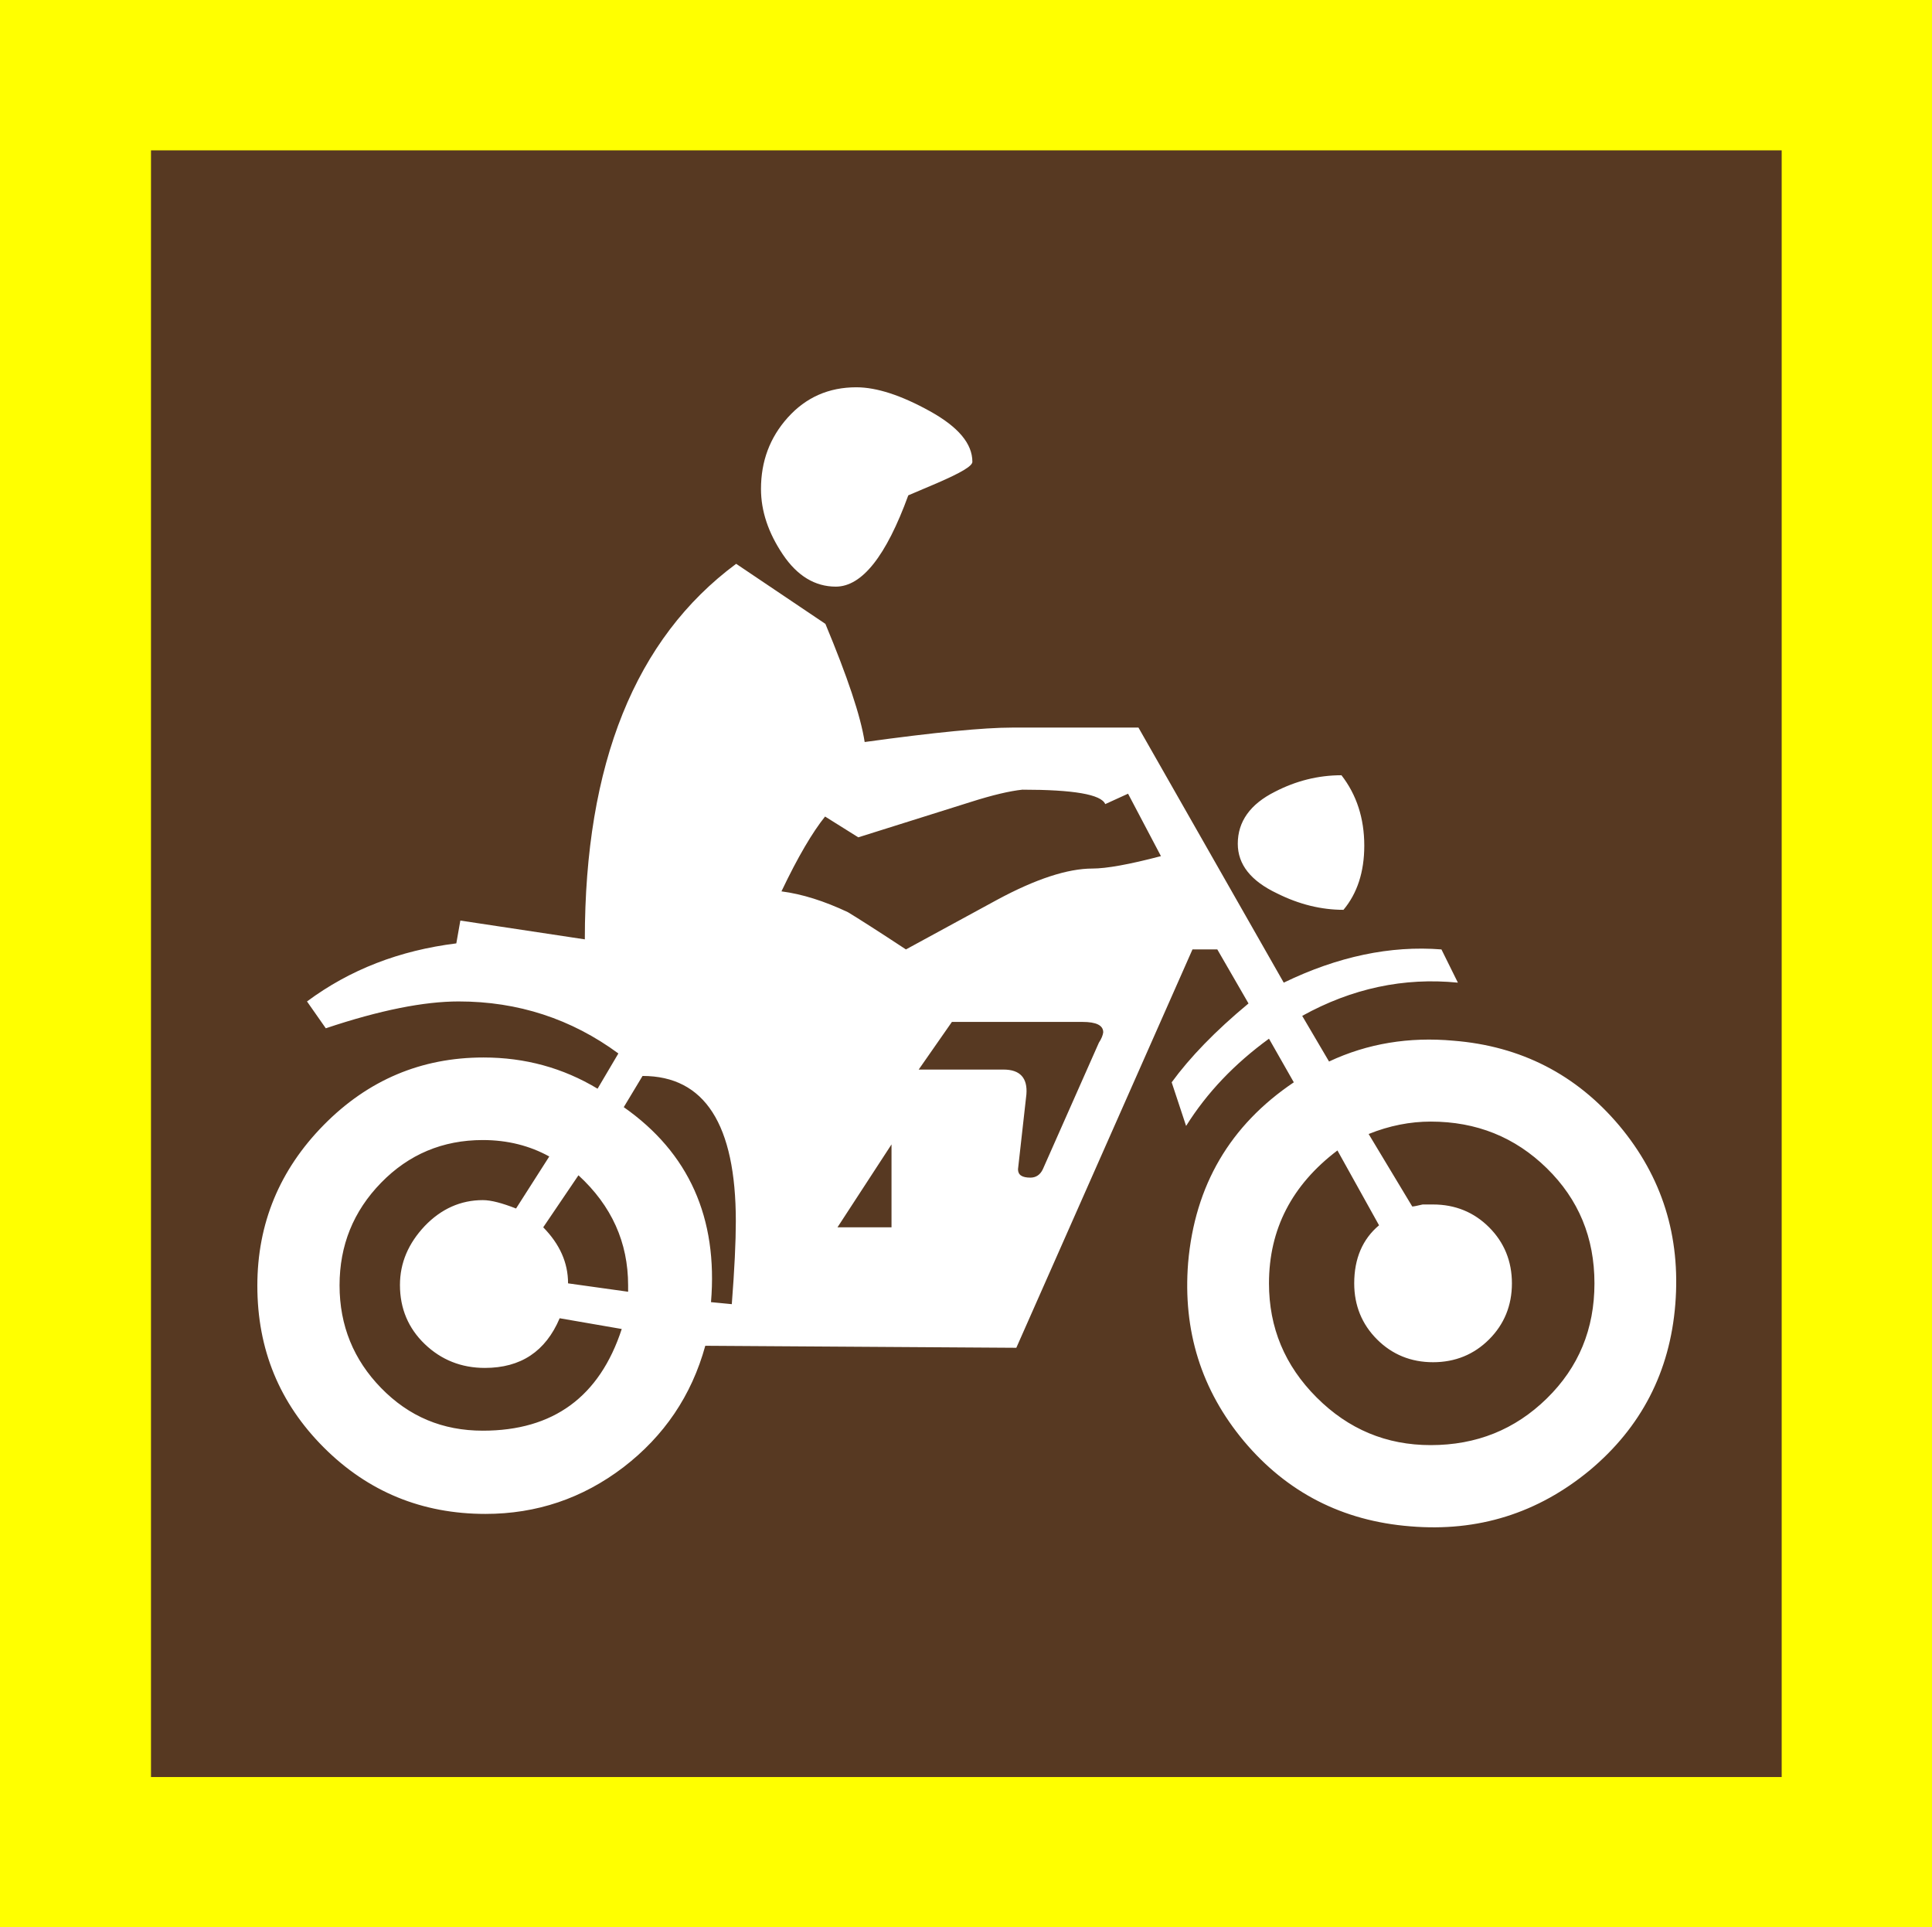 <?xml version="1.0" encoding="utf-8"?>
<!-- Generator: Adobe Illustrator 19.0.0, SVG Export Plug-In . SVG Version: 6.00 Build 0)  -->
<svg version="1.1" id="beachcombing_xA0_Image_1_" xmlns="http://www.w3.org/2000/svg" xmlns:xlink="http://www.w3.org/1999/xlink"
	 x="0px" y="0px" viewBox="-11 13.7 575.8 574.3" style="enable-background:new -11 13.7 575.8 574.3;" xml:space="preserve">
<style type="text/css">
	.st0{fill:#FFFF00;}
	.st1{fill:#573922;}
	.st2{fill:#FFFFFF;}
</style>
<rect x="-11" y="13.7" class="st0" width="575.8" height="574.3"/>
<rect x="34" y="58.5" class="st1" width="486" height="484.7"/>
<g>
	<path class="st2" d="M488.3,402.3c1.6-20.2-3.9-37.9-16.7-53.2c-12.8-15.2-29.3-23.7-49.4-25.3c-13.2-1.2-25.6,0.8-37.1,6.2
		l-8-13.6c14.8-8.2,30.3-11.5,46.4-9.9l-4.9-9.9c-15.2-1.2-30.9,2.1-47,9.9l-43.3-76h-37.7c-8.3,0-22.9,1.4-43.9,4.3
		c-1.2-7.8-5.2-19.6-11.7-35.2l-26.6-17.9c-30.1,22.3-45.1,59.6-45.1,111.9l-37.1-5.6l-1.2,6.8c-16.9,2.1-31.7,7.8-44.5,17.3l5.6,8
		c16.1-5.4,29.3-8,39.6-8c17.7,0,33.6,5.2,47.6,15.5l-6.2,10.5c-10.3-6.2-21.6-9.3-34-9.3c-18.5,0-34.4,6.7-47.6,20.1
		c-13.2,13.4-19.8,29.4-19.8,47.9c0,19,6.6,35,19.8,48.2c13.2,13.2,29.3,19.8,48.2,19.8c15.2,0,28.9-4.6,41.1-13.9
		c12.1-9.3,20.3-21.3,24.4-36.2l92.7,0.6l52.5-118.7h7.4l9.3,16.1c-9.9,8.2-17.5,16.1-22.9,23.5l4.3,13c6.2-9.9,14.4-18.5,24.7-26
		l7.4,13c-19,12.8-29.5,30.7-31.5,53.8c-1.6,20.2,3.9,37.9,16.7,53.2c12.8,15.2,29.3,23.7,49.5,25.3c20.2,1.7,38-3.9,53.5-16.7
		C478.1,439,486.7,422.5,488.3,402.3z M174.3,409.7c-6.6,20.2-20.4,30.3-41.4,30.3c-12,0-22-4.2-30.3-12.7
		c-8.2-8.4-12.4-18.6-12.4-30.6c0-11.9,4.1-22.1,12.4-30.6c8.2-8.4,18.3-12.7,30.3-12.7c7.4,0,14,1.7,19.8,4.9l-9.9,15.5
		c-4.1-1.6-7.4-2.5-9.9-2.5c-6.6,0-12.4,2.6-17.3,7.7c-4.9,5.2-7.4,11-7.4,17.6c0,7,2.5,12.9,7.4,17.6c4.9,4.7,10.9,7.1,17.9,7.1
		c10.7,0,18.1-4.9,22.3-14.8L174.3,409.7z M176.2,398.6l-17.9-2.5c0-6.2-2.5-11.7-7.4-16.7l10.5-15.5c9.9,9.1,14.8,20,14.8,32.8
		L176.2,398.6L176.2,398.6z M207.1,402.3l-6.2-0.6c2.1-25.1-6.6-44.5-26-58.1l5.6-9.3c18.5,0,27.8,14.4,27.8,43.3
		C208.3,383.7,207.9,392,207.1,402.3z M278.8,151.3c0-5.4-4.2-10.4-12.7-15.1c-8.5-4.7-15.8-7.1-21.9-7.1c-8.2,0-15,3-20.4,9
		c-5.4,6-8,13.1-8,21.3c0,6.6,2.2,13.1,6.5,19.5c4.3,6.4,9.6,9.6,15.8,9.6c7.8,0,15-9.1,21.6-27.2l8.7-3.7
		C275.3,154.6,278.8,152.6,278.8,151.3z M335,268.8c-9.5,2.5-16.3,3.7-20.4,3.7c-7.4,0-16.9,3.1-28.4,9.3L259,296.6
		c-8.2-5.4-14-9.1-17.3-11.1c-7-3.3-13.6-5.4-19.8-6.2c4.9-10.3,9.3-17.7,13-22.3l9.9,6.2l33.4-10.5c6.6-2.1,11.7-3.3,15.5-3.7
		c15.2,0,23.5,1.4,24.7,4.3l6.8-3.1L335,268.8z M254.7,379.4h-16.1l16.1-24.7V379.4z M316.5,324.4l-16.7,37.7
		c-0.8,1.7-2.1,2.5-3.7,2.5c-2.5,0-3.7-0.8-3.7-2.5l2.5-22.3c0.4-4.9-1.9-7.4-6.8-7.4h-25.3l9.9-14.2h38.9c4.1,0,6.2,1,6.2,3.1
		C317.7,322.1,317.3,323.2,316.5,324.4z M395.6,265.7c0-8.2-2.3-15.2-6.8-21c-7,0-13.6,1.7-19.8,4.9c-7.4,3.7-11.1,8.9-11.1,15.5
		c0,6.2,3.9,11.1,11.7,14.8c6.6,3.3,13.2,4.9,19.8,4.9C393.5,279.9,395.6,273.5,395.6,265.7z M464.2,396.1c0,13.6-4.7,25-14.2,34.3
		c-9.5,9.3-21,13.9-34.6,13.9c-13.2,0-24.5-4.7-34-14.2c-9.5-9.5-14.2-20.8-14.2-34c0-16.1,6.8-29.3,20.4-39.6l12.4,22.3
		c-4.9,4.1-7.4,9.9-7.4,17.3c0,6.6,2.3,12.2,6.8,16.7c4.5,4.5,10.1,6.8,16.7,6.8c6.6,0,12.2-2.3,16.7-6.8c4.5-4.5,6.8-10.1,6.8-16.7
		c0-6.6-2.3-12.2-6.8-16.7c-4.5-4.5-10.1-6.8-16.7-6.8h-3.1c-1.7,0.4-2.7,0.6-3.1,0.6l-13-21.6c6.2-2.5,12.4-3.7,18.5-3.7
		c13.6,0,25.1,4.6,34.6,13.9C459.5,371.1,464.2,382.5,464.2,396.1z"/>
</g>
</svg>
